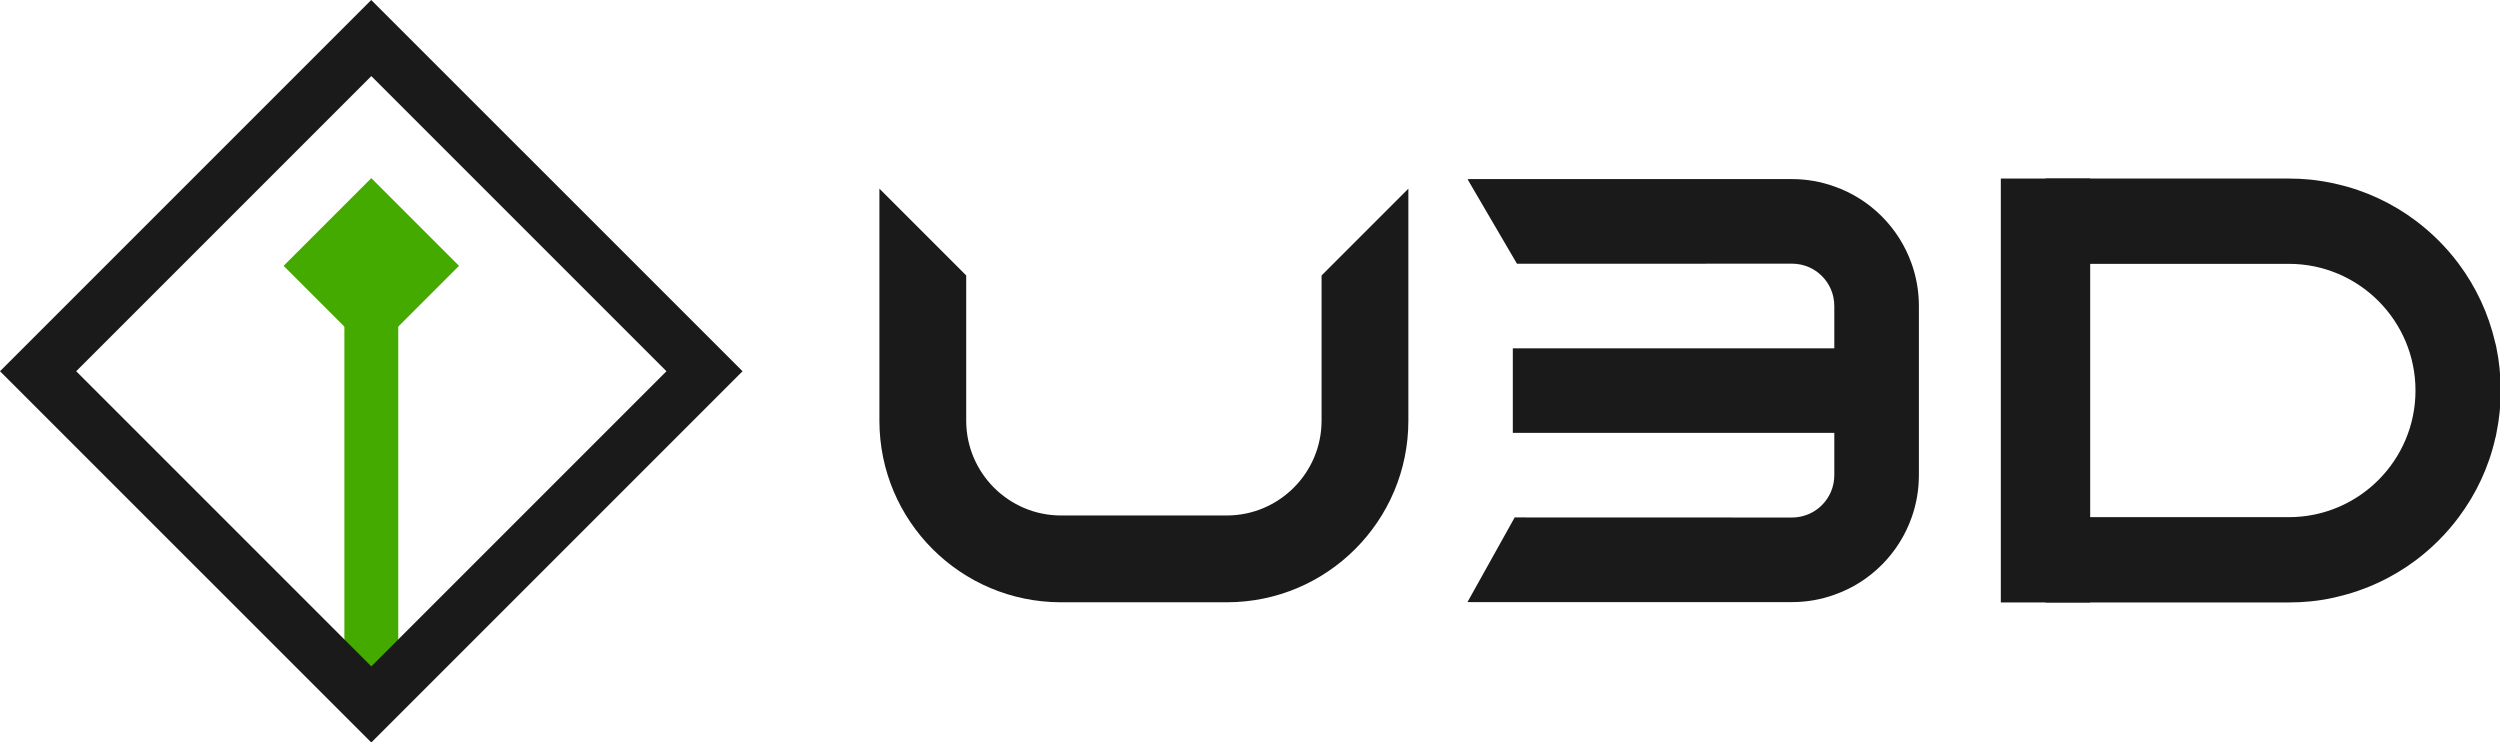 <?xml version="1.0" encoding="UTF-8" standalone="no"?>
<svg
   version="1.1"
   id="Logo"
   x="0px"
   y="0px"
   viewBox="0 0 340.616 101.16"
   xml:space="preserve"
   sodipodi:docname="Logo.svg"
   inkscape:version="1.2.1 (9c6d41e410, 2022-07-14, custom)"
   width="340.616"
   height="101.16"
   xmlns:inkscape="http://www.inkscape.org/namespaces/inkscape"
   xmlns:sodipodi="http://sodipodi.sourceforge.net/DTD/sodipodi-0.dtd"
   xmlns="http://www.w3.org/2000/svg"
   xmlns:svg="http://www.w3.org/2000/svg"
   xmlns:rdf="http://www.w3.org/1999/02/22-rdf-syntax-ns#"
   xmlns:cc="http://creativecommons.org/ns#"
   xmlns:dc="http://purl.org/dc/elements/1.1/"><title
   id="title4100">U3D Logo</title><defs
   id="defs33" /><sodipodi:namedview
   id="namedview31"
   pagecolor="#ffffff"
   bordercolor="#999999"
   borderopacity="1"
   inkscape:showpageshadow="0"
   inkscape:pageopacity="0"
   inkscape:pagecheckerboard="0"
   inkscape:deskcolor="#d1d1d1"
   showgrid="false"
   inkscape:zoom="0.84829765"
   inkscape:cx="436.75707"
   inkscape:cy="125.54556"
   inkscape:current-layer="g26"><inkscape:grid
     type="xygrid"
     id="grid4066"
     originx="-69.692"
     originy="-73.472" /></sodipodi:namedview>
<style
   type="text/css"
   id="style2">
	.st0{fill:#999999;}
</style>
<g
   id="g28"
   transform="translate(-69.692,-73.472)">
	<g
   id="g18"
   transform="matrix(1.208,0,0,1.208,-60.427,-152.124)"
   style="fill:#1a1a1a">
		<g
   id="g16"
   style="fill:#1a1a1a">
			<g
   id="g12"
   style="fill:#1a1a1a">
				<g
   id="g10"
   style="fill:#1a1a1a">
					<path
   class="st0"
   d="m 314.6,207.78 c -1.5,-0.54 -3.11,-0.83 -4.77,-0.83 h -36.26 c -0.12,0 -0.23,0.01 -0.34,0.01 l 5.58,9.54 c 0.03,0 31.02,-0.01 31.02,-0.01 2.64,0 4.77,2.13 4.77,4.77 v 4.78 h -36.26 v 9.53 h 36.26 v 4.78 c 0,2.64 -2.14,4.77 -4.77,4.77 0,0 -31.26,-0.01 -31.28,-0.01 l -5.32,9.54 c 0.11,0 0.23,0.01 0.34,0.01 h 36.26 c 1.67,0 3.28,-0.29 4.77,-0.83 4.07,-1.42 7.29,-4.66 8.72,-8.71 0.53,-1.49 0.82,-3.1 0.82,-4.77 v -19.09 c 0,-1.67 -0.29,-3.29 -0.82,-4.77 -1.43,-4.05 -4.65,-7.29 -8.72,-8.71 z"
   id="path4"
   style="fill:#1a1a1a" />
					<path
   class="st0"
   d="m 389.28,225.98 c -0.04,-0.2 -0.08,-0.4 -0.14,-0.59 -0.75,-3.26 -2.17,-6.28 -4.11,-8.88 -1.37,-1.84 -3,-3.47 -4.83,-4.85 -2.61,-1.96 -5.64,-3.4 -8.94,-4.15 -0.96,-0.23 -1.95,-0.39 -2.95,-0.5 -0.8,-0.08 -1.61,-0.12 -2.44,-0.12 h -27.44 v 9.62 h 27.44 c 7.88,0 14.28,6.4 14.28,14.29 0,7.88 -6.4,14.28 -14.28,14.28 h -27.44 v 9.62 h 27.44 c 0.83,0 1.64,-0.04 2.44,-0.12 1,-0.1 1.98,-0.26 2.94,-0.5 3.3,-0.75 6.33,-2.19 8.95,-4.15 1.83,-1.38 3.46,-3.01 4.83,-4.85 1.95,-2.61 3.38,-5.62 4.12,-8.9 0.06,-0.19 0.1,-0.38 0.13,-0.58 0.32,-1.56 0.49,-3.16 0.49,-4.8 -0.01,-1.65 -0.17,-3.27 -0.49,-4.82 z"
   id="path6"
   style="fill:#1a1a1a" />
					<path
   class="st0"
   d="m 256.77,234.2 c 0,5.89 -4.8,10.69 -10.69,10.69 h -18.7 c -5.89,0 -10.69,-4.8 -10.69,-10.69 v -16.38 l -9.79,-9.79 v 26.17 c 0,11.31 9.17,20.48 20.48,20.48 h 18.7 c 11.31,0 20.48,-9.17 20.48,-20.48 v -26.17 l -9.79,9.79 z"
   id="path8"
   style="fill:#1a1a1a" />
				</g>
			</g>
			<rect
   x="333.38"
   y="206.89"
   class="st0"
   width="10.08"
   height="47.81"
   id="rect14"
   style="fill:#1a1a1a" />
		</g>
	</g>
	<g
   id="g26"
   transform="translate(-5.87)"
   style="fill:#1a1a1a">
		<rect
   x="122.482"
   y="114.842"
   class="st0"
   width="7.34"
   height="54.6"
   id="rect22"
   style="fill:#44aa00;fill-opacity:1" /><path
   class="st0"
   d="m 126.152,97.742 -11.95,11.95 11.95,11.95 11.95,-11.95 z"
   id="path24"
   style="fill:#44aa00;fill-opacity:1"
   sodipodi:nodetypes="ccccc" /><path
   class="st0"
   d="m 126.152,174.632 -50.59,-50.58 50.58,-50.58 50.59,50.58 z m -40.21,-50.58 40.21,40.21 40.21,-40.21 -40.21,-40.21 z"
   id="path20"
   style="fill:#1a1a1a" />
		
		
	</g>
</g>
</svg>
